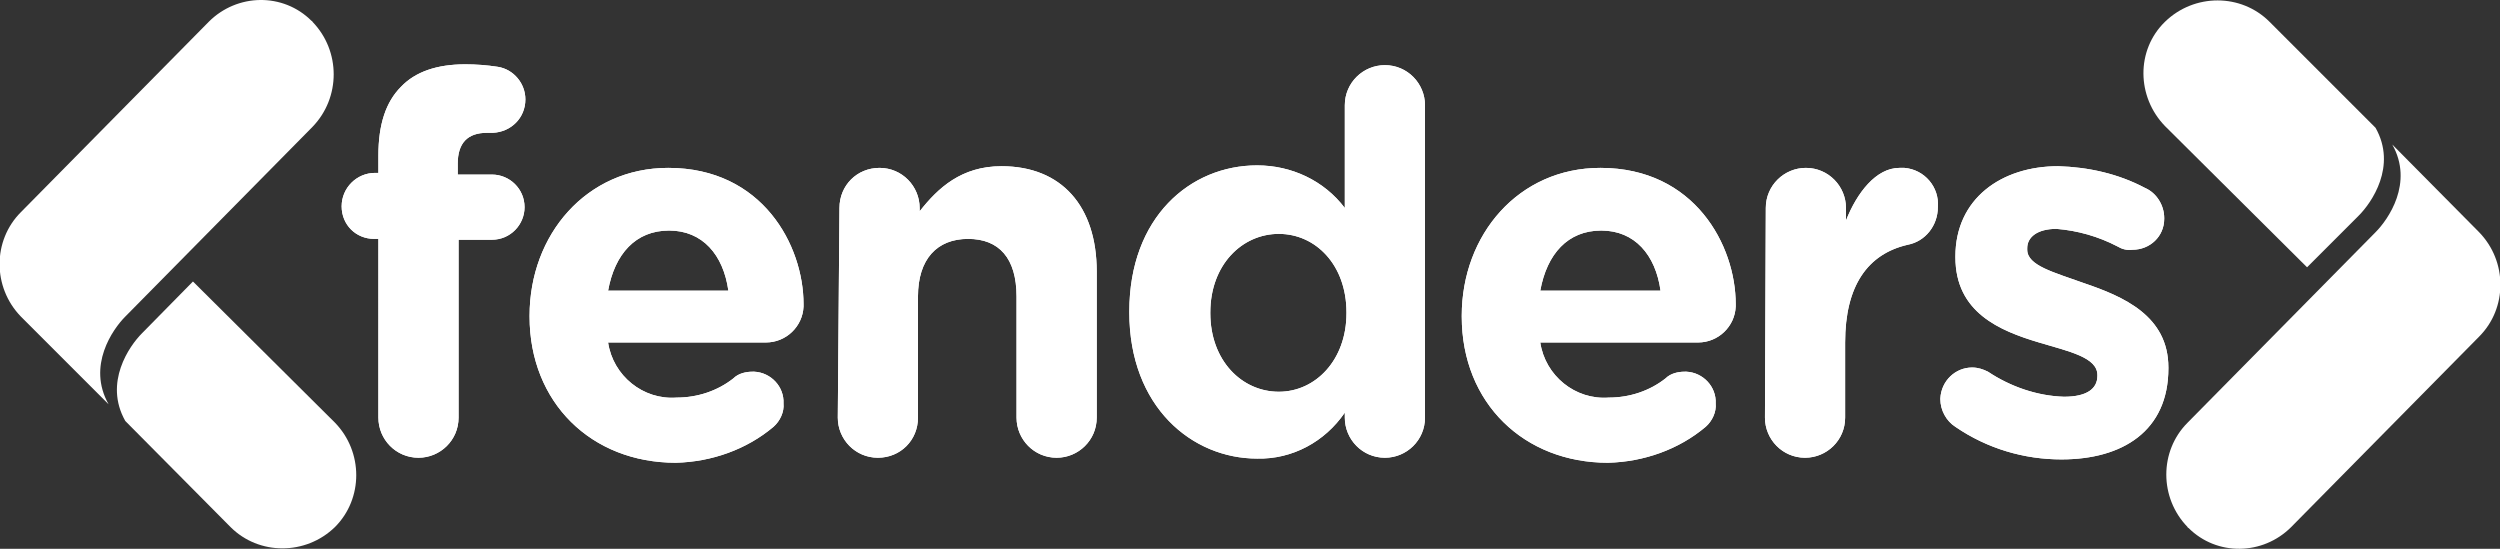 <?xml version="1.0" encoding="utf-8"?>
<!-- Generator: Adobe Illustrator 19.2.0, SVG Export Plug-In . SVG Version: 6.00 Build 0)  -->
<svg version="1.1" id="Layer_1" xmlns="http://www.w3.org/2000/svg" xmlns:xlink="http://www.w3.org/1999/xlink" x="0px" y="0px"
	 viewBox="0 0 299.3 65.7" style="enable-background:new 0 0 299.3 65.7;" xml:space="preserve">
<rect x="0" y="0" width="299.3" height="65.7" fill="#333333" stroke="none"/>
<style type="text/css">
	.st0{fill:#FFFFFF;}
	.st1{clip-path:url(#SVGID_2_);}
</style>
<title>logo-mono</title>
<path class="st0" d="M246.8,55c7.3,0,12.8-3.4,12.8-10.9V44c0-6.2-5.4-8.5-10.1-10.1c-3.6-1.3-6.8-2.1-6.8-4v-0.2
	c0-1.3,1.2-2.3,3.5-2.3c2.5,0.2,5,0.9,7.3,2.1c0.5,0.3,1.1,0.5,1.8,0.4c2.1,0,3.8-1.6,3.8-3.7c0,0,0-0.1,0-0.1c0-1.5-0.9-3-2.3-3.6
	c-3.2-1.7-6.8-2.5-10.4-2.6c-6.8,0-12.3,3.9-12.3,10.8v0.1c0,6.6,5.3,8.8,10,10.2c3.7,1.1,7,1.8,7,3.9v0.1c0,1.5-1.2,2.5-4,2.5
	c-3.2-0.1-6.4-1.2-9.1-3c-0.6-0.3-1.2-0.5-1.9-0.5c-2,0-3.7,1.6-3.8,3.7c0,0,0,0.1,0,0.1c0,1.3,0.7,2.6,1.8,3.3
	C237.9,53.7,242.3,55,246.8,55z M211.3,50c0,2.6,2.1,4.8,4.8,4.8c2.6,0,4.8-2.1,4.8-4.8l0,0v-9c0-6.8,2.7-10.6,7.5-11.7
	c2.1-0.4,3.6-2.3,3.6-4.5c0.2-2.4-1.6-4.5-4-4.7c-0.2,0-0.4,0-0.6,0c-2.8,0-5.1,3-6.4,6.3v-1.5c0-2.6-2.1-4.8-4.8-4.8
	c-2.6,0-4.8,2.1-4.8,4.8L211.3,50L211.3,50z M204.2,51.1c0.8-0.7,1.3-1.8,1.2-2.8c0.1-2-1.5-3.7-3.5-3.8c-0.1,0-0.1,0-0.2,0
	c-0.8,0-1.7,0.2-2.3,0.8c-1.9,1.5-4.3,2.3-6.8,2.3c-4,0.3-7.6-2.6-8.2-6.6h18.9c2.4,0,4.4-1.9,4.5-4.3c0-0.1,0-0.2,0-0.3
	c0-7-4.9-16.3-16.2-16.3c-9.8,0-16.6,8-16.6,17.7v0.1c0,10.4,7.5,17.5,17.5,17.5C196.8,55.3,201,53.8,204.2,51.1L204.2,51.1z
	 M184.4,34.8c0.8-4.4,3.3-7.2,7.3-7.2s6.5,2.9,7.1,7.2H184.4z M153.1,28c4.4,0,8.1,3.7,8.1,9.4v0.1c0,5.6-3.7,9.4-8.1,9.4
	s-8.2-3.7-8.2-9.4v-0.1C144.9,31.7,148.7,28,153.1,28z M170.6,12.6c0-2.6-2.1-4.8-4.8-4.8c-2.6,0-4.8,2.1-4.8,4.8v12.3
	c-2.5-3.3-6.4-5.1-10.5-5.1c-8,0-15.3,6.2-15.3,17.5v0.1c0,11.3,7.5,17.5,15.3,17.5c4.2,0.1,8.1-2,10.5-5.5V50
	c0,2.6,2.1,4.8,4.8,4.8c2.6,0,4.8-2.1,4.8-4.8l0,0V12.6L170.6,12.6z M100.3,50c0,2.6,2.1,4.8,4.8,4.8s4.8-2.1,4.8-4.8c0,0,0,0,0,0
	V35.5c0-4.5,2.3-6.9,6-6.9s5.8,2.3,5.8,6.9V50c0,2.6,2.1,4.8,4.8,4.8c2.6,0,4.8-2.1,4.8-4.8c0,0,0,0,0,0V32.5
	c0-7.8-4.2-12.6-11.4-12.6c-4.8,0-7.6,2.6-9.8,5.4v-0.4c0-2.6-2.1-4.8-4.8-4.8s-4.8,2.1-4.8,4.8L100.3,50L100.3,50z M92.6,51.1
	c0.8-0.7,1.3-1.8,1.2-2.8c0.1-2-1.5-3.7-3.5-3.8c-0.1,0-0.1,0-0.2,0c-0.8,0-1.7,0.2-2.3,0.8c-1.9,1.5-4.3,2.3-6.8,2.3
	c-4,0.3-7.6-2.6-8.2-6.6h18.9c2.4,0,4.4-1.9,4.5-4.3c0-0.1,0-0.2,0-0.3c0-7-4.9-16.3-16.2-16.3c-9.8,0-16.6,8-16.6,17.7v0.1
	c0,10.3,7.4,17.5,17.5,17.5C85.2,55.3,89.4,53.8,92.6,51.1L92.6,51.1z M72.8,34.8c0.8-4.4,3.3-7.2,7.3-7.2s6.5,2.9,7.1,7.2H72.8z
	 M45.3,50c0,2.6,2.1,4.8,4.8,4.8c2.6,0,4.8-2.1,4.8-4.8c0,0,0,0,0,0V28.7h4c2.2,0,3.9-1.8,3.9-3.9c0-2.2-1.8-3.9-3.9-3.9
	c0,0,0,0,0,0h-4.1v-1.3c0-2.5,1.2-3.7,3.5-3.7H59c2.2-0.1,3.9-1.8,3.9-4c0-1.9-1.4-3.6-3.3-3.9c-1.3-0.2-2.6-0.3-3.9-0.3
	c-3.4,0-6,0.9-7.7,2.7c-1.8,1.8-2.7,4.5-2.7,8.2v2.1h-0.4c-2.2,0-4,1.8-4,4c0,2.2,1.7,3.9,3.9,3.9c0,0,0,0,0.1,0h0.4V50z"/>
<g>
	<defs>
		<path id="SVGID_1_" d="M246.8,55c7.3,0,12.8-3.4,12.8-10.9V44c0-6.2-5.4-8.5-10.1-10.1c-3.6-1.3-6.8-2.1-6.8-4v-0.2
			c0-1.3,1.2-2.3,3.5-2.3c2.5,0.2,5,0.9,7.3,2.1c0.5,0.3,1.1,0.5,1.8,0.4c2.1,0,3.8-1.6,3.8-3.7c0,0,0-0.1,0-0.1
			c0-1.5-0.9-3-2.3-3.6c-3.2-1.7-6.8-2.5-10.4-2.6c-6.8,0-12.3,3.9-12.3,10.8v0.1c0,6.6,5.3,8.8,10,10.2c3.7,1.1,7,1.8,7,3.9v0.1
			c0,1.5-1.2,2.5-4,2.5c-3.2-0.1-6.4-1.2-9.1-3c-0.6-0.3-1.2-0.5-1.9-0.5c-2,0-3.7,1.6-3.8,3.7c0,0,0,0.1,0,0.1
			c0,1.3,0.7,2.6,1.8,3.3C237.9,53.7,242.3,55,246.8,55z M211.3,50c0,2.6,2.1,4.8,4.8,4.8c2.6,0,4.8-2.1,4.8-4.8l0,0v-9
			c0-6.8,2.7-10.6,7.5-11.7c2.1-0.4,3.6-2.3,3.6-4.5c0.2-2.4-1.6-4.5-4-4.7c-0.2,0-0.4,0-0.6,0c-2.8,0-5.1,3-6.4,6.3v-1.5
			c0-2.6-2.1-4.8-4.8-4.8c-2.6,0-4.8,2.1-4.8,4.8L211.3,50L211.3,50z M204.2,51.1c0.8-0.7,1.3-1.8,1.2-2.8c0.1-2-1.5-3.7-3.5-3.8
			c-0.1,0-0.1,0-0.2,0c-0.8,0-1.7,0.2-2.3,0.8c-1.9,1.5-4.3,2.3-6.8,2.3c-4,0.3-7.6-2.6-8.2-6.6h18.9c2.4,0,4.4-1.9,4.5-4.3
			c0-0.1,0-0.2,0-0.3c0-7-4.9-16.3-16.2-16.3c-9.8,0-16.6,8-16.6,17.7v0.1c0,10.4,7.5,17.5,17.5,17.5
			C196.8,55.3,201,53.8,204.2,51.1L204.2,51.1z M184.4,34.8c0.8-4.4,3.3-7.2,7.3-7.2s6.5,2.9,7.1,7.2H184.4z M153.1,28
			c4.4,0,8.1,3.7,8.1,9.4v0.1c0,5.6-3.7,9.4-8.1,9.4s-8.2-3.7-8.2-9.4v-0.1C144.9,31.7,148.7,28,153.1,28z M170.6,12.6
			c0-2.6-2.1-4.8-4.8-4.8c-2.6,0-4.8,2.1-4.8,4.8v12.3c-2.5-3.3-6.4-5.1-10.5-5.1c-8,0-15.3,6.2-15.3,17.5v0.1
			c0,11.3,7.5,17.5,15.3,17.5c4.2,0.1,8.1-2,10.5-5.5V50c0,2.6,2.1,4.8,4.8,4.8c2.6,0,4.8-2.1,4.8-4.8l0,0V12.6L170.6,12.6z
			 M100.3,50c0,2.6,2.1,4.8,4.8,4.8s4.8-2.1,4.8-4.8c0,0,0,0,0,0V35.5c0-4.5,2.3-6.9,6-6.9s5.8,2.3,5.8,6.9V50
			c0,2.6,2.1,4.8,4.8,4.8c2.6,0,4.8-2.1,4.8-4.8c0,0,0,0,0,0V32.5c0-7.8-4.2-12.6-11.4-12.6c-4.8,0-7.6,2.6-9.8,5.4v-0.4
			c0-2.6-2.1-4.8-4.8-4.8s-4.8,2.1-4.8,4.8L100.3,50L100.3,50z M92.6,51.1c0.8-0.7,1.3-1.8,1.2-2.8c0.1-2-1.5-3.7-3.5-3.8
			c-0.1,0-0.1,0-0.2,0c-0.8,0-1.7,0.2-2.3,0.8c-1.9,1.5-4.3,2.3-6.8,2.3c-4,0.3-7.6-2.6-8.2-6.6h18.9c2.4,0,4.4-1.9,4.5-4.3
			c0-0.1,0-0.2,0-0.3c0-7-4.9-16.3-16.2-16.3c-9.8,0-16.6,8-16.6,17.7v0.1c0,10.3,7.4,17.5,17.5,17.5C85.2,55.3,89.4,53.8,92.6,51.1
			L92.6,51.1z M72.8,34.8c0.8-4.4,3.3-7.2,7.3-7.2s6.5,2.9,7.1,7.2H72.8z M45.3,50c0,2.6,2.1,4.8,4.8,4.8c2.6,0,4.8-2.1,4.8-4.8
			c0,0,0,0,0,0V28.7h4c2.2,0,3.9-1.8,3.9-3.9c0-2.2-1.8-3.9-3.9-3.9c0,0,0,0,0,0h-4.1v-1.3c0-2.5,1.2-3.7,3.5-3.7H59
			c2.2-0.1,3.9-1.8,3.9-4c0-1.9-1.4-3.6-3.3-3.9c-1.3-0.2-2.6-0.3-3.9-0.3c-3.4,0-6,0.9-7.7,2.7c-1.8,1.8-2.7,4.5-2.7,8.2v2.1h-0.4
			c-2.2,0-4,1.8-4,4c0,2.2,1.7,3.9,3.9,3.9c0,0,0,0,0.1,0h0.4V50z"/>
	</defs>
	<clipPath id="SVGID_2_">
		<use xlink:href="#SVGID_1_"  style="overflow:visible;"/>
	</clipPath>
	<g class="st1">
		<rect x="-19.3" y="-36.9" class="st0" width="333" height="138"/>
	</g>
</g>
<path class="st0" d="M271.7,2.6c-3.4-3.4-9-3.4-12.5,0s-3.4,9,0,12.5l0,0L276.2,32l6.2-6.2c1.5-1.5,4.6-5.9,2-10.5"/>
<path class="st0" d="M261.9,63.1c-3.4-3.5-3.4-9.1,0-12.5l22.5-22.8c1.5-1.5,4.6-5.9,2-10.5l10.4,10.5c3.4,3.5,3.4,9.1,0,12.5
	l-22.5,22.8c-3.4,3.4-8.9,3.5-12.3,0.1C261.9,63.2,261.9,63.1,261.9,63.1z"/>
<path class="st0" d="M27.6,63.1c3.4,3.4,9,3.4,12.5,0c3.4-3.4,3.4-9,0-12.5l-17-16.9L17,39.9c-1.5,1.5-4.6,5.9-2,10.5"/>
<path class="st0" d="M37.4,2.6c3.4,3.5,3.4,9.1,0,12.6L15,37.9c-1.5,1.5-4.6,5.9-2,10.5L2.5,37.9c-3.4-3.5-3.4-9.1,0-12.5L25,2.6
	c3.4-3.4,8.9-3.5,12.3-0.1C37.4,2.5,37.4,2.6,37.4,2.6z"/>
</svg>
